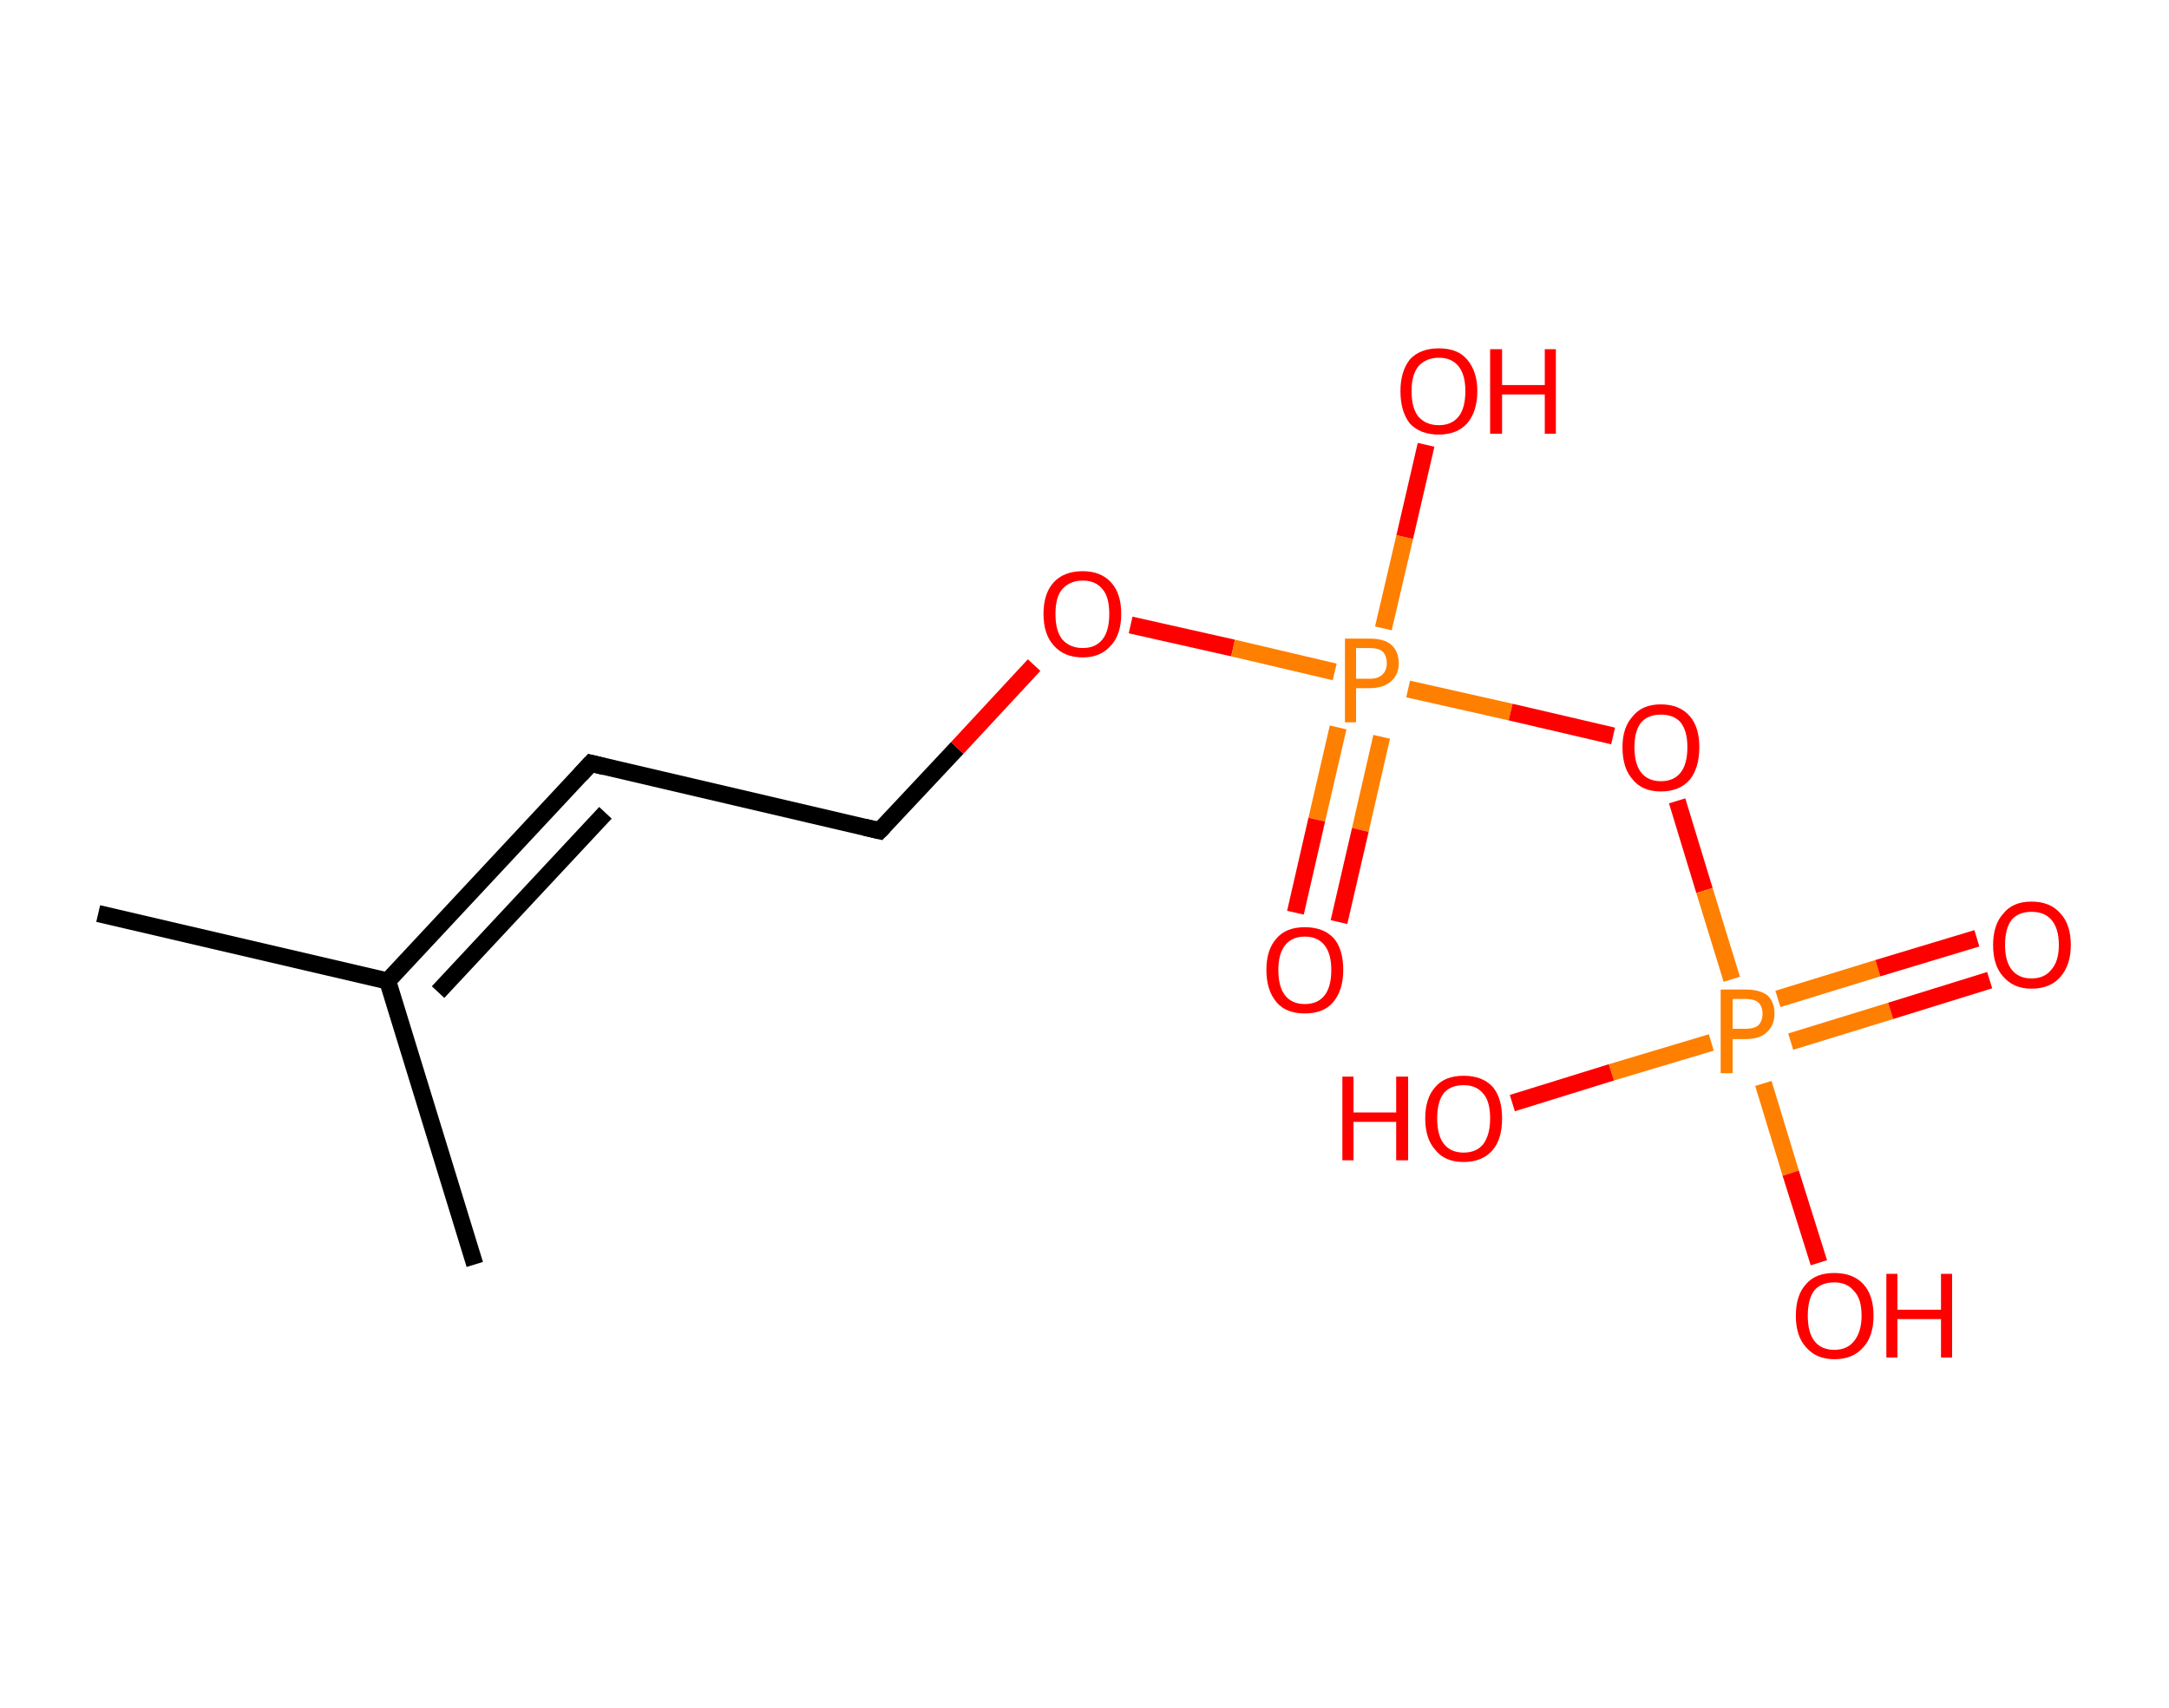 <?xml version='1.0' encoding='ASCII' standalone='yes'?>
<svg xmlns="http://www.w3.org/2000/svg" xmlns:rdkit="http://www.rdkit.org/xml" xmlns:xlink="http://www.w3.org/1999/xlink" version="1.1" baseProfile="full" xml:space="preserve" width="254px" height="200px" viewBox="0 0 254 200">
<!-- END OF HEADER -->
<rect style="opacity:1.0;fill:#FFFFFF;stroke:none" width="254.0" height="200.0" x="0.0" y="0.0"> </rect>
<path class="bond-0 atom-0 atom-1" d="M 11.5,107.0 L 45.4,114.9" style="fill:none;fill-rule:evenodd;stroke:#000000;stroke-width:2.0px;stroke-linecap:butt;stroke-linejoin:miter;stroke-opacity:1"/>
<path class="bond-1 atom-1 atom-2" d="M 45.4,114.9 L 55.6,148.1" style="fill:none;fill-rule:evenodd;stroke:#000000;stroke-width:2.0px;stroke-linecap:butt;stroke-linejoin:miter;stroke-opacity:1"/>
<path class="bond-2 atom-1 atom-3" d="M 45.4,114.9 L 69.2,89.4" style="fill:none;fill-rule:evenodd;stroke:#000000;stroke-width:2.0px;stroke-linecap:butt;stroke-linejoin:miter;stroke-opacity:1"/>
<path class="bond-2 atom-1 atom-3" d="M 51.3,116.2 L 70.9,95.2" style="fill:none;fill-rule:evenodd;stroke:#000000;stroke-width:2.0px;stroke-linecap:butt;stroke-linejoin:miter;stroke-opacity:1"/>
<path class="bond-3 atom-3 atom-4" d="M 69.2,89.4 L 103.0,97.3" style="fill:none;fill-rule:evenodd;stroke:#000000;stroke-width:2.0px;stroke-linecap:butt;stroke-linejoin:miter;stroke-opacity:1"/>
<path class="bond-4 atom-4 atom-5" d="M 103.0,97.3 L 112.1,87.6" style="fill:none;fill-rule:evenodd;stroke:#000000;stroke-width:2.0px;stroke-linecap:butt;stroke-linejoin:miter;stroke-opacity:1"/>
<path class="bond-4 atom-4 atom-5" d="M 112.1,87.6 L 121.1,77.9" style="fill:none;fill-rule:evenodd;stroke:#FF0000;stroke-width:2.0px;stroke-linecap:butt;stroke-linejoin:miter;stroke-opacity:1"/>
<path class="bond-5 atom-5 atom-6" d="M 132.4,73.2 L 144.4,75.9" style="fill:none;fill-rule:evenodd;stroke:#FF0000;stroke-width:2.0px;stroke-linecap:butt;stroke-linejoin:miter;stroke-opacity:1"/>
<path class="bond-5 atom-5 atom-6" d="M 144.4,75.9 L 156.3,78.7" style="fill:none;fill-rule:evenodd;stroke:#FF7F00;stroke-width:2.0px;stroke-linecap:butt;stroke-linejoin:miter;stroke-opacity:1"/>
<path class="bond-6 atom-6 atom-7" d="M 156.7,85.2 L 154.2,96.0" style="fill:none;fill-rule:evenodd;stroke:#FF7F00;stroke-width:2.0px;stroke-linecap:butt;stroke-linejoin:miter;stroke-opacity:1"/>
<path class="bond-6 atom-6 atom-7" d="M 154.2,96.0 L 151.7,106.9" style="fill:none;fill-rule:evenodd;stroke:#FF0000;stroke-width:2.0px;stroke-linecap:butt;stroke-linejoin:miter;stroke-opacity:1"/>
<path class="bond-6 atom-6 atom-7" d="M 161.8,86.3 L 159.3,97.2" style="fill:none;fill-rule:evenodd;stroke:#FF7F00;stroke-width:2.0px;stroke-linecap:butt;stroke-linejoin:miter;stroke-opacity:1"/>
<path class="bond-6 atom-6 atom-7" d="M 159.3,97.2 L 156.8,108.0" style="fill:none;fill-rule:evenodd;stroke:#FF0000;stroke-width:2.0px;stroke-linecap:butt;stroke-linejoin:miter;stroke-opacity:1"/>
<path class="bond-7 atom-6 atom-8" d="M 162.0,73.6 L 164.5,62.9" style="fill:none;fill-rule:evenodd;stroke:#FF7F00;stroke-width:2.0px;stroke-linecap:butt;stroke-linejoin:miter;stroke-opacity:1"/>
<path class="bond-7 atom-6 atom-8" d="M 164.5,62.9 L 167.0,52.1" style="fill:none;fill-rule:evenodd;stroke:#FF0000;stroke-width:2.0px;stroke-linecap:butt;stroke-linejoin:miter;stroke-opacity:1"/>
<path class="bond-8 atom-6 atom-9" d="M 164.9,80.7 L 176.9,83.4" style="fill:none;fill-rule:evenodd;stroke:#FF7F00;stroke-width:2.0px;stroke-linecap:butt;stroke-linejoin:miter;stroke-opacity:1"/>
<path class="bond-8 atom-6 atom-9" d="M 176.9,83.4 L 188.9,86.2" style="fill:none;fill-rule:evenodd;stroke:#FF0000;stroke-width:2.0px;stroke-linecap:butt;stroke-linejoin:miter;stroke-opacity:1"/>
<path class="bond-9 atom-9 atom-10" d="M 196.4,93.8 L 199.6,104.3" style="fill:none;fill-rule:evenodd;stroke:#FF0000;stroke-width:2.0px;stroke-linecap:butt;stroke-linejoin:miter;stroke-opacity:1"/>
<path class="bond-9 atom-9 atom-10" d="M 199.6,104.3 L 202.8,114.7" style="fill:none;fill-rule:evenodd;stroke:#FF7F00;stroke-width:2.0px;stroke-linecap:butt;stroke-linejoin:miter;stroke-opacity:1"/>
<path class="bond-10 atom-10 atom-11" d="M 209.7,122.0 L 221.4,118.4" style="fill:none;fill-rule:evenodd;stroke:#FF7F00;stroke-width:2.0px;stroke-linecap:butt;stroke-linejoin:miter;stroke-opacity:1"/>
<path class="bond-10 atom-10 atom-11" d="M 221.4,118.4 L 233.0,114.8" style="fill:none;fill-rule:evenodd;stroke:#FF0000;stroke-width:2.0px;stroke-linecap:butt;stroke-linejoin:miter;stroke-opacity:1"/>
<path class="bond-10 atom-10 atom-11" d="M 208.2,117.0 L 219.9,113.4" style="fill:none;fill-rule:evenodd;stroke:#FF7F00;stroke-width:2.0px;stroke-linecap:butt;stroke-linejoin:miter;stroke-opacity:1"/>
<path class="bond-10 atom-10 atom-11" d="M 219.9,113.4 L 231.5,109.9" style="fill:none;fill-rule:evenodd;stroke:#FF0000;stroke-width:2.0px;stroke-linecap:butt;stroke-linejoin:miter;stroke-opacity:1"/>
<path class="bond-11 atom-10 atom-12" d="M 200.4,122.1 L 188.7,125.6" style="fill:none;fill-rule:evenodd;stroke:#FF7F00;stroke-width:2.0px;stroke-linecap:butt;stroke-linejoin:miter;stroke-opacity:1"/>
<path class="bond-11 atom-10 atom-12" d="M 188.7,125.6 L 177.1,129.2" style="fill:none;fill-rule:evenodd;stroke:#FF0000;stroke-width:2.0px;stroke-linecap:butt;stroke-linejoin:miter;stroke-opacity:1"/>
<path class="bond-12 atom-10 atom-13" d="M 206.5,126.9 L 209.7,137.4" style="fill:none;fill-rule:evenodd;stroke:#FF7F00;stroke-width:2.0px;stroke-linecap:butt;stroke-linejoin:miter;stroke-opacity:1"/>
<path class="bond-12 atom-10 atom-13" d="M 209.7,137.4 L 213.0,147.9" style="fill:none;fill-rule:evenodd;stroke:#FF0000;stroke-width:2.0px;stroke-linecap:butt;stroke-linejoin:miter;stroke-opacity:1"/>
<path d="M 68.0,90.7 L 69.2,89.4 L 70.8,89.8" style="fill:none;stroke:#000000;stroke-width:2.0px;stroke-linecap:butt;stroke-linejoin:miter;stroke-opacity:1;"/>
<path d="M 101.3,96.9 L 103.0,97.3 L 103.5,96.8" style="fill:none;stroke:#000000;stroke-width:2.0px;stroke-linecap:butt;stroke-linejoin:miter;stroke-opacity:1;"/>
<path class="atom-5" d="M 122.2 71.9 Q 122.2 69.5, 123.4 68.2 Q 124.6 66.9, 126.8 66.9 Q 128.9 66.9, 130.1 68.2 Q 131.3 69.5, 131.3 71.9 Q 131.3 74.3, 130.1 75.6 Q 128.9 77.0, 126.8 77.0 Q 124.6 77.0, 123.4 75.6 Q 122.2 74.3, 122.2 71.9 M 126.8 75.9 Q 128.3 75.9, 129.1 74.9 Q 129.9 73.9, 129.9 71.9 Q 129.9 69.9, 129.1 69.0 Q 128.3 68.0, 126.8 68.0 Q 125.3 68.0, 124.4 69.0 Q 123.6 69.9, 123.6 71.9 Q 123.6 73.9, 124.4 74.9 Q 125.3 75.9, 126.8 75.9 " fill="#FF0000"/>
<path class="atom-6" d="M 160.4 74.8 Q 162.1 74.8, 162.9 75.5 Q 163.8 76.3, 163.8 77.7 Q 163.8 79.0, 162.9 79.8 Q 162.0 80.6, 160.4 80.6 L 158.8 80.6 L 158.8 84.6 L 157.5 84.6 L 157.5 74.8 L 160.4 74.8 M 160.4 79.5 Q 161.4 79.5, 161.9 79.0 Q 162.4 78.5, 162.4 77.7 Q 162.4 76.8, 161.9 76.3 Q 161.4 75.9, 160.4 75.9 L 158.8 75.9 L 158.8 79.5 L 160.4 79.5 " fill="#FF7F00"/>
<path class="atom-7" d="M 148.3 113.6 Q 148.3 111.2, 149.5 109.9 Q 150.6 108.6, 152.8 108.6 Q 155.0 108.6, 156.2 109.9 Q 157.3 111.2, 157.3 113.6 Q 157.3 116.0, 156.1 117.4 Q 155.0 118.7, 152.8 118.7 Q 150.6 118.7, 149.5 117.4 Q 148.3 116.0, 148.3 113.6 M 152.8 117.6 Q 154.3 117.6, 155.1 116.6 Q 155.9 115.6, 155.9 113.6 Q 155.9 111.7, 155.1 110.7 Q 154.3 109.7, 152.8 109.7 Q 151.3 109.7, 150.5 110.7 Q 149.7 111.7, 149.7 113.6 Q 149.7 115.6, 150.5 116.6 Q 151.3 117.6, 152.8 117.6 " fill="#FF0000"/>
<path class="atom-8" d="M 164.0 45.8 Q 164.0 43.5, 165.1 42.1 Q 166.3 40.8, 168.5 40.8 Q 170.7 40.8, 171.8 42.1 Q 173.0 43.5, 173.0 45.8 Q 173.0 48.2, 171.8 49.6 Q 170.6 50.9, 168.5 50.9 Q 166.3 50.9, 165.1 49.6 Q 164.0 48.2, 164.0 45.8 M 168.5 49.8 Q 170.0 49.8, 170.8 48.8 Q 171.6 47.8, 171.6 45.8 Q 171.6 43.9, 170.8 42.9 Q 170.0 41.9, 168.5 41.9 Q 167.0 41.9, 166.1 42.9 Q 165.3 43.9, 165.3 45.8 Q 165.3 47.8, 166.1 48.8 Q 167.0 49.8, 168.5 49.8 " fill="#FF0000"/>
<path class="atom-8" d="M 174.5 40.9 L 175.9 40.9 L 175.9 45.1 L 180.9 45.1 L 180.9 40.9 L 182.2 40.9 L 182.2 50.8 L 180.9 50.8 L 180.9 46.2 L 175.9 46.2 L 175.9 50.8 L 174.5 50.8 L 174.5 40.9 " fill="#FF0000"/>
<path class="atom-9" d="M 190.0 87.5 Q 190.0 85.2, 191.2 83.9 Q 192.3 82.5, 194.5 82.5 Q 196.7 82.5, 197.9 83.9 Q 199.0 85.2, 199.0 87.5 Q 199.0 89.9, 197.9 91.3 Q 196.7 92.7, 194.5 92.7 Q 192.3 92.7, 191.2 91.3 Q 190.0 90.0, 190.0 87.5 M 194.5 91.5 Q 196.0 91.5, 196.8 90.5 Q 197.6 89.5, 197.6 87.5 Q 197.6 85.6, 196.8 84.6 Q 196.0 83.7, 194.5 83.7 Q 193.0 83.7, 192.2 84.6 Q 191.4 85.6, 191.4 87.5 Q 191.4 89.5, 192.2 90.5 Q 193.0 91.5, 194.5 91.5 " fill="#FF0000"/>
<path class="atom-10" d="M 204.4 115.9 Q 206.1 115.9, 207.0 116.6 Q 207.8 117.4, 207.8 118.7 Q 207.8 120.1, 206.9 120.9 Q 206.1 121.7, 204.4 121.7 L 202.9 121.7 L 202.9 125.7 L 201.5 125.7 L 201.5 115.9 L 204.4 115.9 M 204.4 120.5 Q 205.4 120.5, 205.9 120.1 Q 206.4 119.6, 206.4 118.7 Q 206.4 117.9, 205.9 117.4 Q 205.4 117.0, 204.4 117.0 L 202.9 117.0 L 202.9 120.5 L 204.4 120.5 " fill="#FF7F00"/>
<path class="atom-11" d="M 233.4 110.7 Q 233.4 108.3, 234.6 107.0 Q 235.7 105.6, 237.9 105.6 Q 240.1 105.6, 241.3 107.0 Q 242.5 108.3, 242.5 110.7 Q 242.5 113.0, 241.3 114.4 Q 240.1 115.8, 237.9 115.8 Q 235.8 115.8, 234.6 114.4 Q 233.4 113.1, 233.4 110.7 M 237.9 114.6 Q 239.4 114.6, 240.2 113.6 Q 241.1 112.6, 241.1 110.7 Q 241.1 108.7, 240.2 107.7 Q 239.4 106.8, 237.9 106.8 Q 236.4 106.8, 235.6 107.7 Q 234.8 108.7, 234.8 110.7 Q 234.8 112.6, 235.6 113.6 Q 236.4 114.6, 237.9 114.6 " fill="#FF0000"/>
<path class="atom-12" d="M 157.2 126.1 L 158.5 126.1 L 158.5 130.3 L 163.5 130.3 L 163.5 126.1 L 164.9 126.1 L 164.9 135.9 L 163.5 135.9 L 163.5 131.4 L 158.5 131.4 L 158.5 135.9 L 157.2 135.9 L 157.2 126.1 " fill="#FF0000"/>
<path class="atom-12" d="M 166.9 131.0 Q 166.9 128.6, 168.1 127.3 Q 169.2 126.0, 171.4 126.0 Q 173.6 126.0, 174.8 127.3 Q 175.9 128.6, 175.9 131.0 Q 175.9 133.4, 174.8 134.7 Q 173.6 136.1, 171.4 136.1 Q 169.2 136.1, 168.1 134.7 Q 166.9 133.4, 166.9 131.0 M 171.4 135.0 Q 172.9 135.0, 173.7 134.0 Q 174.5 132.9, 174.5 131.0 Q 174.5 129.0, 173.7 128.1 Q 172.9 127.1, 171.4 127.1 Q 169.9 127.1, 169.1 128.0 Q 168.3 129.0, 168.3 131.0 Q 168.3 133.0, 169.1 134.0 Q 169.9 135.0, 171.4 135.0 " fill="#FF0000"/>
<path class="atom-13" d="M 210.3 154.1 Q 210.3 151.7, 211.5 150.4 Q 212.6 149.1, 214.8 149.1 Q 217.0 149.1, 218.2 150.4 Q 219.4 151.7, 219.4 154.1 Q 219.4 156.5, 218.2 157.8 Q 217.0 159.2, 214.8 159.2 Q 212.7 159.2, 211.5 157.8 Q 210.3 156.5, 210.3 154.1 M 214.8 158.1 Q 216.3 158.1, 217.1 157.1 Q 218.0 156.0, 218.0 154.1 Q 218.0 152.1, 217.1 151.2 Q 216.3 150.2, 214.8 150.2 Q 213.3 150.2, 212.5 151.1 Q 211.7 152.1, 211.7 154.1 Q 211.7 156.1, 212.5 157.1 Q 213.3 158.1, 214.8 158.1 " fill="#FF0000"/>
<path class="atom-13" d="M 220.9 149.2 L 222.2 149.2 L 222.2 153.4 L 227.3 153.4 L 227.3 149.2 L 228.6 149.2 L 228.6 159.0 L 227.3 159.0 L 227.3 154.5 L 222.2 154.5 L 222.2 159.0 L 220.9 159.0 L 220.9 149.2 " fill="#FF0000"/>
</svg>
